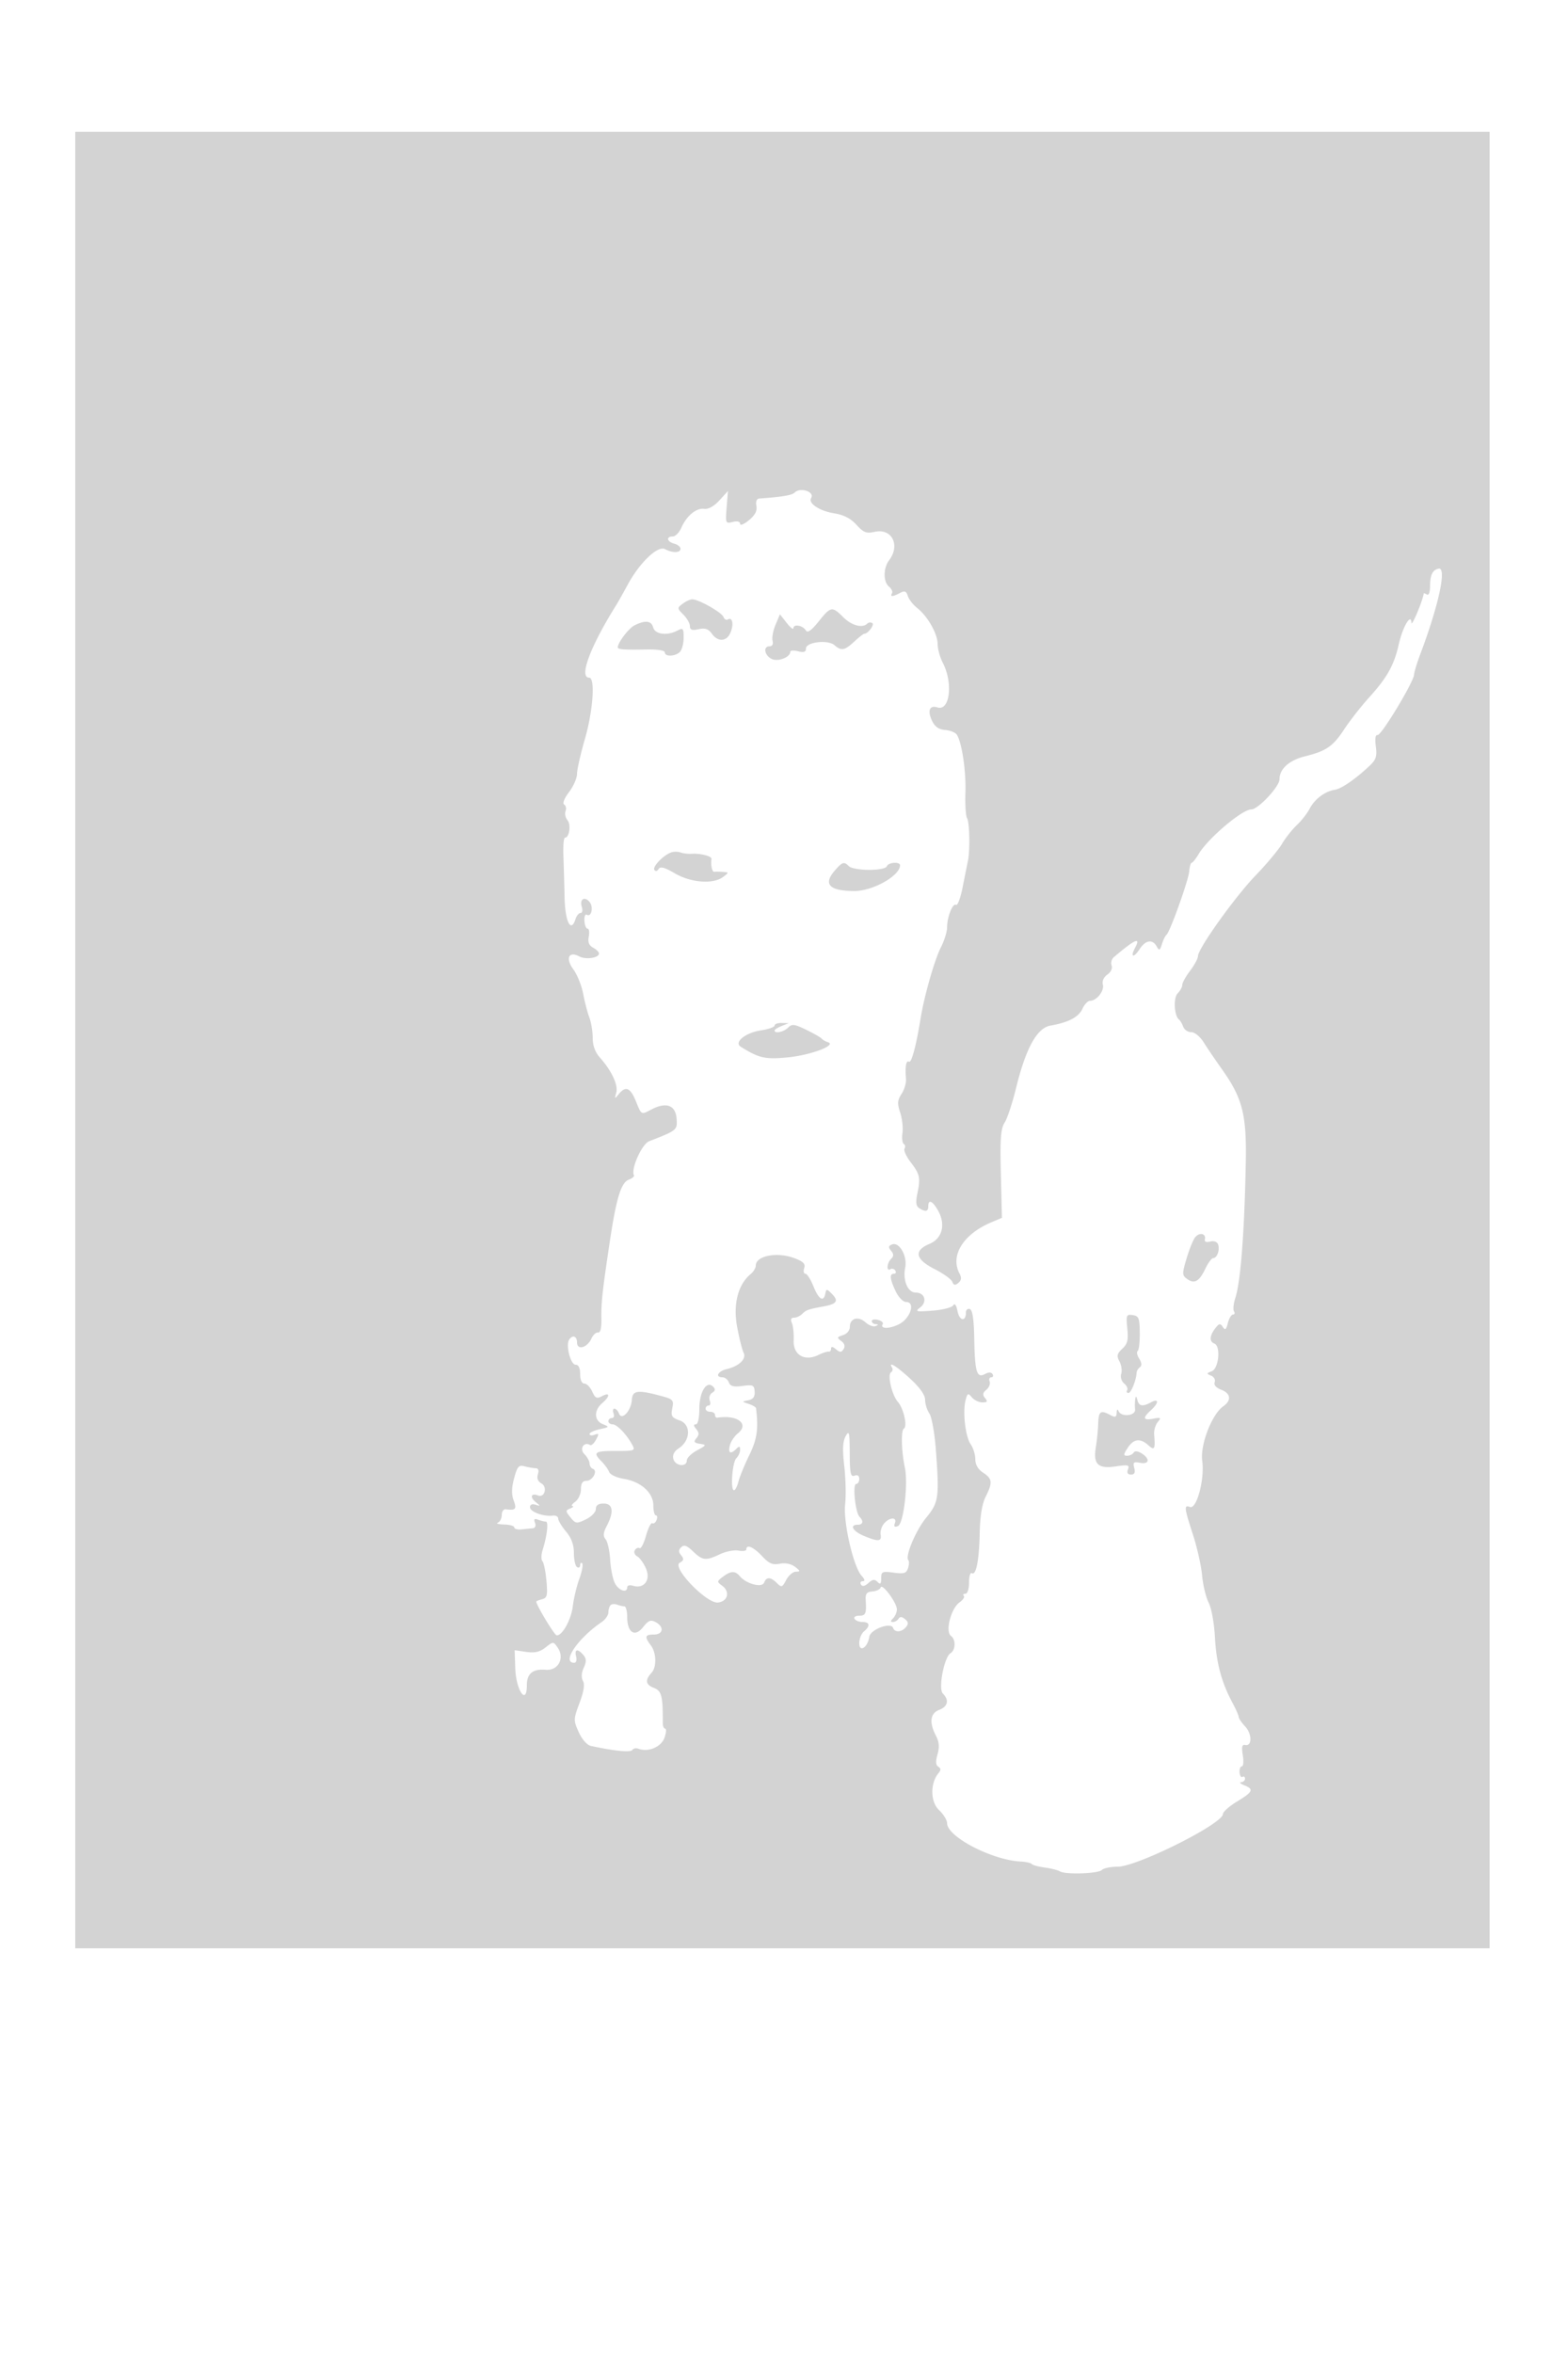 <svg xmlns="http://www.w3.org/2000/svg" width="500" height="750"><path d="M24 331.5V621h451V42H24v289.5m229.397-174.497c-.849.849-3.883 1.36-11.264 1.898-.861.062-1.208.931-.937 2.349.3 1.575-.416 2.948-2.384 4.576-1.547 1.279-2.812 1.793-2.812 1.142 0-.744-.874-.965-2.351-.595-2.281.573-2.339.432-1.937-4.641l.416-5.232-2.719 2.986c-1.708 1.876-3.514 2.881-4.859 2.705-2.535-.332-5.623 2.23-7.302 6.059-.663 1.512-1.89 2.75-2.727 2.75-2.214 0-1.863 1.677.479 2.29 1.1.287 2 1.015 2 1.616 0 1.353-2.525 1.418-4.934.129-2.306-1.234-8.068 4.256-11.916 11.354-1.457 2.689-3.104 5.614-3.66 6.5-8.259 13.175-11.965 23.111-8.62 23.111 1.989 0 1.251 10.552-1.37 19.597-1.375 4.745-2.5 9.731-2.5 11.082 0 1.35-1.148 3.959-2.55 5.798-1.508 1.977-2.139 3.597-1.544 3.965.554.342.751 1.288.438 2.103-.312.814-.03 2.128.627 2.92 1.176 1.417.569 5.535-.815 5.535-.39 0-.615 2.587-.5 5.75.115 3.163.287 9.207.381 13.433.171 7.668 2.04 11.301 3.479 6.766.34-1.072 1.069-1.949 1.619-1.949s.726-.862.392-1.916c-.779-2.454.872-3.513 2.472-1.586 1.326 1.599.59 4.984-.886 4.072-.495-.306-.836.565-.757 1.936.079 1.371.534 2.493 1.011 2.493.476.001.648 1.142.381 2.536-.341 1.789.066 2.83 1.384 3.536 1.027.549 1.868 1.381 1.868 1.848 0 1.417-4.198 2.045-6.269.937-3.375-1.806-4.492.623-1.9 4.13 1.22 1.649 2.625 5.14 3.122 7.757.497 2.616 1.386 6.024 1.975 7.572.59 1.548 1.072 4.478 1.072 6.51 0 2.42.777 4.565 2.25 6.213 3.771 4.221 5.925 8.814 5.262 11.224-.568 2.064-.506 2.102.796.488 2.157-2.672 3.642-2.117 5.348 2 2 4.827 1.67 4.65 5.242 2.803 4.596-2.377 7.545-1.246 7.853 3.01.264 3.653.175 3.725-8.751 7.199-2.326.905-5.892 8.874-4.852 10.843.194.366-.548.999-1.648 1.407-2.433.902-3.972 5.888-6.014 19.488-2.397 15.973-2.808 19.709-2.715 24.726.056 3.048-.319 4.646-1.055 4.5-.629-.124-1.592.759-2.14 1.962-1.334 2.928-4.576 3.791-4.576 1.218 0-2.066-1.48-2.557-2.54-.841-1.11 1.795.504 7.935 2.085 7.935.95 0 1.455 1.042 1.455 3 0 1.84.518 3 1.339 3 .737 0 1.86 1.142 2.496 2.538.978 2.146 1.465 2.372 3.161 1.464 2.586-1.384 2.589.053.004 2.266-2.682 2.296-2.559 5.575.25 6.686 2.131.843 2.078.928-1 1.593-1.787.387-3.25 1.083-3.25 1.547 0 .464.727.564 1.616.223 1.382-.53 1.447-.304.45 1.559-.641 1.199-1.503 1.972-1.914 1.718-1.949-1.205-3.476 1.225-1.814 2.887.914.914 1.662 2.267 1.662 3.007 0 .74.476 1.504 1.057 1.698 1.668.556-.074 3.814-2.039 3.814-1.25 0-1.768.784-1.768 2.672 0 1.47-.817 3.27-1.816 4-.999.73-1.393 1.36-.875 1.398.517.039.19.376-.728.75-1.548.63-1.542.838.085 2.838 1.658 2.039 1.929 2.073 4.92.625 1.763-.854 3.164-2.308 3.164-3.283 0-1.2.786-1.75 2.5-1.75 2.97 0 3.332 2.631.983 7.135-1.144 2.194-1.23 3.215-.358 4.265.63.76 1.281 3.712 1.446 6.561.165 2.849.855 6.217 1.534 7.485 1.254 2.343 3.895 3.181 3.895 1.237 0-.587.811-.81 1.802-.496 3.485 1.106 5.737-1.721 4.244-5.327-.72-1.736-1.987-3.537-2.818-4.002-.83-.465-1.19-1.361-.799-1.993.39-.631 1.072-.923 1.515-.649.444.274 1.369-1.511 2.056-3.966s1.596-4.249 2.02-3.988c.424.262 1.028-.196 1.344-1.018.315-.822.212-1.494-.229-1.494s-.802-1.421-.802-3.158c0-4.045-3.971-7.601-9.47-8.48-2.227-.356-4.298-1.331-4.622-2.177-.324-.843-1.41-2.354-2.415-3.359-2.887-2.887-2.245-3.361 4.526-3.343 6.056.016 6.301-.077 5.25-1.983-1.856-3.369-4.88-6.5-6.276-6.5-.729 0-1.326-.45-1.326-1s.498-1 1.107-1 .848-.675.531-1.5c-.316-.825-.187-1.5.286-1.5.474 0 1.134.708 1.466 1.574.891 2.322 3.875-.893 4.094-4.412.188-2.999 1.875-3.219 9.31-1.218 3.847 1.036 4.103 1.32 3.576 3.954-.492 2.462-.178 2.973 2.374 3.863 3.637 1.268 3.486 6.387-.26 8.842-1.514.992-2.102 2.141-1.762 3.443.592 2.263 4.278 2.676 4.278.48 0-.811 1.463-2.261 3.25-3.222 3.062-1.646 3.117-1.767.942-2.103-1.871-.288-2.085-.625-1.128-1.778.911-1.097.896-1.766-.064-2.923-.86-1.036-.898-1.5-.122-1.5.678 0 1.122-1.951 1.122-4.929 0-5.399 2.317-9.154 4.377-7.094.808.808.732 1.337-.281 1.964-.763.471-1.111 1.578-.773 2.458.338.881.178 1.601-.354 1.601-.533 0-.969.45-.969 1s.675 1 1.5 1 1.5.45 1.5 1 .338.947.75.882c6.382-1.008 10.297 1.983 6.539 4.996-1.113.892-2.266 2.634-2.563 3.872-.594 2.481.227 2.897 2.074 1.05.933-.933 1.2-.867 1.2.3 0 .825-.541 2.041-1.203 2.703-1.297 1.297-1.943 10.197-.74 10.197.399 0 1.036-1.238 1.416-2.75.379-1.512 1.931-5.297 3.45-8.41 2.493-5.112 2.97-8.426 2.156-14.973-.044-.349-1.091-.968-2.329-1.377-2.248-.743-2.248-.744-.109-1.172 1.505-.301 2.099-1.116 2-2.744-.127-2.08-.521-2.265-3.873-1.816-2.841.381-3.881.111-4.357-1.129-.344-.896-1.252-1.629-2.018-1.629-2.482 0-1.474-1.943 1.357-2.615 3.986-.947 6.366-3.287 5.351-5.261-.46-.893-1.387-4.614-2.062-8.269-1.316-7.133.301-13.428 4.298-16.727.915-.755 1.663-1.977 1.663-2.715 0-3.145 6.709-4.46 12.253-2.402 2.89 1.073 3.622 1.807 3.183 3.191-.314.989-.139 1.798.388 1.798s1.679 1.8 2.559 4c1.679 4.197 3.248 5.156 3.794 2.321.298-1.55.457-1.544 2.082.081 2.227 2.227 1.61 3.21-2.497 3.977-5.103.954-5.704 1.163-6.972 2.431-.655.655-1.823 1.19-2.597 1.19-.953 0-1.17.565-.673 1.75.403.962.658 3.442.565 5.509-.205 4.619 3.476 6.779 7.887 4.626 1.39-.679 2.865-1.155 3.278-1.06.413.096.75-.33.75-.947 0-.752.521-.69 1.576.185 1.303 1.082 1.724 1.069 2.428-.07.552-.893.283-1.794-.763-2.559-1.442-1.054-1.381-1.255.572-1.875 1.271-.403 2.187-1.516 2.187-2.658 0-2.723 2.692-3.49 4.979-1.42 1.048.948 2.494 1.489 3.213 1.201.984-.394.998-.544.058-.603-.687-.043-1.25-.487-1.25-.985 0-.499.895-.673 1.989-.387 1.094.286 1.766.881 1.494 1.321-.98 1.585 2.081 1.622 5.179.063 3.653-1.838 5.341-7.091 2.279-7.091-.965 0-2.418-1.485-3.327-3.401-1.876-3.953-2.039-5.599-.555-5.599.582 0 .776-.457.431-1.016-.346-.559-1.047-.758-1.559-.441-1.339.827-1.15-1.924.227-3.301.876-.876.87-1.503-.026-2.583-.93-1.12-.857-1.55.34-2.01 2.297-.881 4.905 3.717 4.176 7.363-.823 4.113.807 7.988 3.359 7.988 2.89 0 3.763 2.949 1.405 4.749-1.728 1.32-1.351 1.417 3.93 1.015 3.213-.244 6.187-1.002 6.609-1.685.494-.799.991-.12 1.396 1.907.619 3.094 2.653 3.38 2.653.372 0-.839.563-1.337 1.25-1.109.858.286 1.301 3.211 1.414 9.334.198 10.755.797 12.776 3.375 11.396 1.215-.65 2.05-.644 2.459.018.341.552.158 1.003-.408 1.003-.565 0-.796.603-.513 1.34.283.737-.187 1.921-1.044 2.632-1.187.986-1.287 1.619-.423 2.661.896 1.079.713 1.367-.865 1.367-1.1 0-2.602-.725-3.338-1.612-1.2-1.446-1.405-1.357-1.999.863-.988 3.694-.075 11.672 1.61 14.079.815 1.163 1.482 3.313 1.482 4.777 0 1.737.869 3.233 2.5 4.301 2.954 1.936 3.077 3.138.787 7.688-1.13 2.246-1.769 6.127-1.878 11.404-.182 8.829-1.145 13.781-2.516 12.934-.491-.304-.893 1.05-.893 3.007 0 2.045-.496 3.559-1.167 3.559-.641 0-.869.297-.506.66.363.363-.224 1.28-1.305 2.037-2.792 1.956-4.693 9.339-2.767 10.75 1.576 1.154 1.482 4.479-.155 5.491-2.042 1.263-3.968 11.337-2.455 12.849 2.077 2.078 1.619 4.162-1.145 5.213-2.885 1.097-3.261 4.018-1.06 8.237 1.039 1.992 1.177 3.611.507 5.949-.649 2.26-.574 3.427.251 3.937.882.544.889 1.067.032 2.1-2.655 3.199-2.561 9.127.185 11.701 1.422 1.334 2.585 3.223 2.585 4.199 0 4.315 14.31 11.759 23.5 12.225 1.65.084 3.225.44 3.5.791.275.352 2.14.858 4.145 1.126 2.004.268 4.173.814 4.82 1.213 1.765 1.091 12.211.746 13.399-.442.57-.57 2.814-1.036 4.987-1.036 6.202 0 33.523-13.646 33.612-16.788.021-.709 2.048-2.509 4.505-4 5.089-3.088 5.45-3.908 2.282-5.181-1.238-.497-1.687-.933-1-.968.688-.034 1.25-.54 1.25-1.122 0-.582-.357-.839-.792-.569-.436.269-.858-.379-.938-1.441-.08-1.062.248-1.931.729-1.931.482 0 .616-1.596.3-3.546-.436-2.683-.243-3.474.789-3.25 2.202.478 2.169-3.551-.049-5.931-1.121-1.204-2.039-2.552-2.039-2.996 0-.444-.913-2.51-2.029-4.592-3.482-6.498-5.12-12.645-5.56-20.872-.238-4.46-1.115-9.274-2.001-10.988-.868-1.677-1.81-5.587-2.093-8.688-.284-3.1-1.596-8.951-2.917-13.001-2.797-8.581-2.901-9.542-.956-8.796 2.148.824 4.724-8.836 3.92-14.699-.7-5.11 3.062-14.85 6.727-17.417 2.67-1.871 2.377-4.095-.693-5.263-1.621-.616-2.398-1.517-2.063-2.392.296-.772-.22-1.714-1.148-2.094-1.527-.624-1.507-.757.209-1.397 2.236-.833 2.932-8.017.854-8.813-1.666-.638-1.579-2.452.231-4.824 1.251-1.639 1.629-1.716 2.431-.493.753 1.147 1.091.887 1.628-1.25.372-1.484 1.105-2.698 1.627-2.698.523 0 .667-.459.321-1.02-.347-.56-.158-2.473.42-4.25 1.702-5.234 2.905-20.811 3.34-43.23.293-15.122-1.061-20.469-7.472-29.5-2.147-3.025-4.819-6.962-5.939-8.75-1.154-1.844-2.871-3.25-3.967-3.25-1.063 0-2.223-.788-2.578-1.75-.356-.962-.946-1.975-1.312-2.25-1.572-1.181-1.88-6.957-.447-8.39.807-.807 1.467-2.019 1.467-2.694 0-.675 1.125-2.702 2.5-4.505s2.5-3.898 2.5-4.657c0-2.385 11.861-18.971 18.418-25.754 3.456-3.575 7.222-8.083 8.37-10.017 1.148-1.934 3.283-4.634 4.745-6 1.461-1.366 3.299-3.716 4.083-5.224 1.599-3.074 4.901-5.545 8.053-6.026 2.102-.321 6.744-3.545 11.193-7.775 1.926-1.83 2.268-2.953 1.85-6.068-.327-2.436-.124-3.745.56-3.607 1.169.237 11.501-16.859 11.641-19.264.048-.814.938-3.739 1.978-6.5 5.894-15.644 8.506-27.798 5.859-27.269-1.944.389-2.718 1.962-2.735 5.559-.009 1.948-.426 3.055-1.015 2.691-.55-.34-1.013-.479-1.028-.309-.183 2.01-3.85 10.785-3.902 9.336-.117-3.283-2.798 1.299-4.063 6.942-1.452 6.481-3.675 10.467-9.316 16.709-2.646 2.927-6.286 7.572-8.091 10.322-3.541 5.395-5.729 6.903-12.403 8.546-5.091 1.254-8.197 4.034-8.197 7.338 0 2.333-6.817 9.616-9.001 9.616-2.934 0-13.845 9.253-16.803 14.25-.895 1.512-1.882 2.75-2.193 2.75-.312 0-.668 1.223-.792 2.718-.242 2.93-6.168 19.458-7.272 20.282-.368.275-1.009 1.586-1.423 2.913-.656 2.098-.876 2.196-1.685.75-1.341-2.397-3.533-2.047-5.443.868-1.94 2.96-3.068 2.609-1.434-.445 1.923-3.593-.055-2.717-6.772 2.998-.724.617-1.052 1.813-.727 2.659.345.899-.212 2.099-1.341 2.89-1.163.814-1.737 2.091-1.445 3.21.52 1.989-1.987 5.157-4.08 5.157-.697 0-1.785 1.134-2.416 2.52-1.216 2.669-4.425 4.362-10.173 5.368-4.356.762-7.887 7.184-11.057 20.112-1.147 4.675-2.771 9.563-3.611 10.862-1.228 1.902-1.459 5.083-1.185 16.338l.341 13.976-3.264 1.372c-9.07 3.814-13.333 10.643-10.245 16.413.699 1.306.589 2.152-.383 2.96-1.038.861-1.498.776-1.932-.355-.314-.816-2.841-2.636-5.617-4.042-6.194-3.139-6.767-5.907-1.666-8.039 4.102-1.714 5.25-6.208 2.722-10.654-1.759-3.092-3.103-3.669-3.103-1.331 0 1.695-.863 1.873-2.882.594-1.03-.652-1.178-1.857-.583-4.734 1.034-4.996.801-6.053-2.205-9.994-1.376-1.804-2.231-3.718-1.899-4.254.331-.535.219-1.21-.248-1.499-.467-.289-.653-1.861-.414-3.494.24-1.632-.087-4.552-.726-6.488-.965-2.925-.889-3.936.45-5.981.887-1.353 1.519-3.515 1.404-4.805-.338-3.812.044-5.999.952-5.439.803.497 2.281-5.024 3.723-13.906 1.159-7.136 4.445-18.614 6.461-22.564 1.082-2.121 1.967-4.97 1.967-6.331 0-3.361 1.794-7.85 2.872-7.184.481.297 1.428-2.263 2.104-5.69a796.877 796.877 0 0 1 1.658-8.231c.723-3.367.554-12.386-.256-13.697-.42-.68-.657-4.346-.526-8.147.232-6.774-1.109-15.883-2.717-18.453-.446-.714-2.12-1.399-3.72-1.522-2.061-.158-3.29-1.02-4.218-2.956-1.531-3.195-.771-5.042 1.746-4.243 3.944 1.252 5.03-7.767 1.708-14.19-.908-1.756-1.653-4.453-1.655-5.992-.004-3.272-3.185-8.874-6.532-11.507-1.29-1.015-2.628-2.733-2.972-3.818-.499-1.573-1.005-1.771-2.493-.974-2.31 1.236-3.29 1.279-2.569.112.301-.487-.122-1.442-.941-2.122-1.889-1.568-1.867-5.908.043-8.432 3.628-4.796.857-10.243-4.6-9.044-2.674.587-3.557.247-5.838-2.251-1.85-2.026-4.069-3.164-7.115-3.651-4.649-.744-8.353-3.199-7.327-4.858 1.234-1.998-3.448-3.559-5.255-1.752m-35.728 35.448c-1.763 1.336-1.754 1.464.25 3.468 1.145 1.145 2.081 2.792 2.081 3.66 0 1.205.656 1.436 2.76.974 2.078-.457 3.121-.106 4.221 1.42 2.025 2.811 4.87 2.549 6.051-.557 1.012-2.663.462-4.839-.996-3.938-.455.281-1.059-.096-1.344-.837-.564-1.472-8.011-5.66-9.973-5.609-.67.017-2.043.656-3.05 1.419m43.37 5.65c-2.362 2.939-3.52 3.738-4.087 2.821-.985-1.594-3.952-2.118-3.952-.699 0 .576-.967-.183-2.149-1.686l-2.15-2.732-1.404 3.339c-.772 1.837-1.197 4.131-.944 5.098.278 1.062-.097 1.758-.947 1.758-2.095 0-1.699 2.773.571 3.988 1.987 1.063 6.023-.443 6.023-2.248 0-.428 1.125-.496 2.5-.151 1.834.461 2.5.228 2.5-.871 0-2.072 6.972-2.903 9.079-1.082 2.209 1.909 3.241 1.724 6.326-1.136 1.484-1.375 2.932-2.5 3.218-2.5 1.171 0 3.328-2.912 2.524-3.409-.477-.295-1.196-.211-1.598.186-1.541 1.526-4.99.611-7.636-2.027-3.584-3.572-3.971-3.506-7.874 1.351m-58.688 1.215c-1.872.933-5.351 5.501-5.351 7.026 0 .67 1.987.815 9.25.675 3.409-.066 5.75.316 5.75.936 0 1.43 3.323 1.324 4.8-.153.66-.66 1.2-2.701 1.2-4.535 0-2.988-.202-3.227-1.934-2.3-3.279 1.755-7.192 1.269-7.776-.965-.564-2.157-2.528-2.383-5.939-.684M214 271.707c-2.5.913-5.977 4.521-5.344 5.545.353.572.9.467 1.348-.258.557-.902 1.918-.538 5.213 1.393 5.084 2.98 12.213 3.512 15.342 1.145 1.916-1.449 1.915-1.47-.059-1.619-1.1-.082-2.338-.097-2.75-.031-.674.106-1.167-2.213-.874-4.114.134-.874-3.567-1.822-6.376-1.634-1.1.073-2.675-.116-3.5-.421-.825-.305-2.175-.308-3-.006m52.18 5.801c-3.792 4.361-1.717 6.492 6.32 6.492 5.856 0 14.5-4.881 14.5-8.187 0-1.251-3.783-.963-4.211.32-.218.654-2.611 1.134-5.65 1.134-2.9 0-5.782-.51-6.406-1.134-1.602-1.602-2.094-1.453-4.553 1.375M247 326.886c0 .488-1.973 1.183-4.385 1.544-4.895.735-8.675 3.789-6.43 5.196 5.837 3.658 7.824 4.107 15.024 3.401 7.375-.723 15.726-3.882 12.791-4.838-.825-.269-1.725-.784-2-1.145-.275-.36-2.472-1.616-4.882-2.789-3.813-1.858-4.568-1.948-5.821-.695-1.387 1.388-4.297 2.002-4.297.908 0-.293 1.012-.939 2.25-1.437l2.25-.904-2.25-.064c-1.238-.034-2.25.336-2.25.823m134.134 67.452c-.641.773-1.877 3.8-2.746 6.727-1.466 4.937-1.458 5.411.113 6.559 2.344 1.715 3.892.872 5.819-3.168.906-1.901 2.057-3.456 2.557-3.456 1.243 0 2.179-2.691 1.527-4.389-.313-.817-1.349-1.177-2.511-.873-1.265.331-1.873.066-1.686-.735.429-1.835-1.717-2.299-3.073-.665m-21.661 29.085c.373 3.687.069 4.926-1.592 6.473-1.704 1.588-1.859 2.276-.912 4.046.628 1.174.882 2.953.564 3.955-.327 1.028.08 2.367.933 3.075.832.69 1.265 1.654.964 2.141-.301.488-.12.887.403.887.86 0 2.472-4.012 2.611-6.5.031-.55.506-1.324 1.056-1.719.652-.469.572-1.411-.23-2.704-.676-1.091-.901-2.187-.5-2.435.402-.248.706-2.856.677-5.796-.047-4.718-.31-5.383-2.244-5.665-2.036-.296-2.159.005-1.73 4.242m-75.016 12.508a1.086 1.086 0 0 1-.337 1.495c-1.213.749.297 7.26 2.18 9.397 1.837 2.085 3.127 7.795 1.928 8.536-.965.596-.8 7.176.311 12.408 1.106 5.212-.417 17.972-2.228 18.667-1.074.412-1.36.136-.954-.923.787-2.05-1.751-1.946-3.484.143-.755.909-1.232 2.484-1.06 3.5.377 2.225-.767 2.31-5.345.397-3.533-1.476-4.683-3.551-1.968-3.551 1.698 0 1.952-1.139.569-2.55-1.333-1.361-2.245-10.45-1.049-10.45.539 0 .98-.723.98-1.607 0-1.018-.55-1.396-1.5-1.031-1.252.48-1.506-.702-1.535-7.143-.032-6.783-.19-7.442-1.305-5.432-.932 1.678-1.049 4.206-.44 9.5.456 3.967.58 9.463.276 12.213-.631 5.701 2.627 19.859 5.235 22.75 1.058 1.172 1.178 1.75.365 1.75-.668 0-.918.479-.556 1.065.437.707 1.235.544 2.373-.486 1.322-1.197 1.986-1.28 2.901-.365.915.915 1.186.653 1.186-1.146 0-2.139.327-2.288 3.964-1.8 3.333.447 4.065.217 4.592-1.443.344-1.087.394-2.208.111-2.492-1.154-1.153 2.329-9.492 5.664-13.562 4.018-4.903 4.237-6.449 3.089-21.771-.391-5.225-1.321-10.388-2.066-11.473-.745-1.084-1.354-3.036-1.354-4.337 0-1.541-1.655-3.889-4.75-6.738-4.398-4.049-7.154-5.724-5.793-3.521M362.001 446c-.127.825-.151 2.288-.053 3.25.211 2.075-4.472 2.518-5.286.5-.296-.734-.537-.513-.583.535-.064 1.45-.442 1.591-2.013.75-3.127-1.673-3.735-1.247-3.871 2.715-.071 2.063-.411 5.453-.756 7.535-.9 5.437.695 6.967 6.375 6.116 3.917-.588 4.423-.462 3.877.961-.419 1.093-.1 1.638.957 1.638 1.119 0 1.423-.619 1.035-2.104-.468-1.789-.186-2.034 1.883-1.639 2.941.563 3.235-1.276.48-2.996-1.23-.768-2.177-.857-2.559-.241-.333.539-1.264.98-2.069.98-1.239 0-1.212-.384.174-2.5 1.903-2.905 4.005-3.175 6.579-.845 1.975 1.787 2.25 1.275 1.861-3.458-.104-1.267.409-3.027 1.139-3.911 1.176-1.424 1.013-1.548-1.421-1.086-3.258.619-3.491-.22-.75-2.7 2.551-2.309 2.592-3.887.066-2.535-2.748 1.47-3.853 1.29-4.377-.715-.347-1.329-.513-1.389-.688-.25M163.95 471.15c-.834 3.075-.879 5.156-.152 7.1 1.039 2.778.625 3.237-2.548 2.825-.687-.09-1.25.72-1.25 1.798s-.562 2.187-1.25 2.465c-.687.277.213.54 2 .583 1.787.043 3.25.468 3.25.942 0 .475 1.012.758 2.25.628s2.861-.293 3.607-.363c.82-.077 1.112-.766.739-1.739-.453-1.18-.192-1.448.974-1 .877.336 1.996.611 2.487.611.919 0 .404 4.475-1.052 9.14-.454 1.452-.468 3.027-.032 3.5.436.473 1.01 3.28 1.275 6.239.417 4.64.227 5.445-1.382 5.866-1.026.269-1.866.599-1.866.733 0 1.125 5.81 10.745 6.513 10.785 1.812.104 4.645-5.036 5.154-9.35.286-2.427 1.218-6.336 2.071-8.685.853-2.35 1.261-4.563.906-4.917-.354-.354-.644-.093-.644.581 0 .674-.45.948-1 .608-.55-.34-1-2.357-1-4.482 0-2.663-.777-4.788-2.5-6.836-1.375-1.634-2.5-3.497-2.5-4.139 0-.643-.787-1.069-1.75-.947-2.919.37-7.25-1.227-7.25-2.673 0-.838.671-1.149 1.75-.81 1.659.522 1.659.476.016-.88-1.91-1.575-1.378-2.905.823-2.06 2.119.813 3.055-2.733 1.022-3.871-1.1-.615-1.483-1.63-1.087-2.876.391-1.234.137-1.931-.707-1.94-.724-.007-2.3-.277-3.502-.599-1.894-.508-2.341-.008-3.365 3.763m53.271 22.029c-.898.898-.897 1.507.006 2.594.928 1.118.822 1.62-.497 2.358-2.591 1.45 8.637 13.085 12.222 12.665 3.126-.366 3.925-3.427 1.386-5.31-1.775-1.315-1.769-1.415.162-2.892 2.521-1.929 3.94-1.974 5.436-.172 2.015 2.429 7.056 3.762 7.716 2.042.729-1.9 2.1-1.855 4.09.135 1.465 1.465 1.712 1.381 2.96-1 .749-1.43 2.135-2.613 3.08-2.631 1.506-.028 1.472-.22-.282-1.562-1.25-.956-3.07-1.321-4.853-.973-2.282.446-3.413-.042-5.651-2.437-2.72-2.912-4.996-3.884-4.996-2.135 0 .474-1.123.647-2.496.385-1.373-.263-4.028.249-5.901 1.138-4.543 2.156-5.537 2.054-8.601-.882-1.995-1.911-2.882-2.222-3.781-1.323m63.616 12.809c-.202.606-1.396 1.178-2.654 1.273-1.784.135-2.253.73-2.13 2.706.275 4.382.002 5.033-2.112 5.033-1.132 0-1.781.45-1.441 1 .34.55 1.491 1 2.559 1 2.319 0 2.508 1.285.441 3-.825.685-1.5 2.37-1.5 3.745 0 3.102 2.69 1.408 3.19-2.009.349-2.382 6.946-4.828 7.615-2.822.503 1.51 2.725 1.357 4.085-.281.86-1.037.79-1.654-.289-2.549-.971-.806-1.629-.848-2.071-.133-.356.577-1.161 1.049-1.789 1.049-.822 0-.805-.336.059-1.2.66-.66 1.2-1.923 1.2-2.806 0-2.089-4.683-8.444-5.163-7.006m-86.139 5.648c-.384.383-.698 1.423-.698 2.31s-.969 2.274-2.154 3.083c-7.662 5.233-12.87 12.971-8.729 12.971.624 0 .886-.882.593-2-.621-2.376.538-2.611 2.315-.47.984 1.185 1.009 2.1.112 4.07-.737 1.617-.825 3.136-.24 4.18.621 1.11.266 3.381-1.098 7.027-1.951 5.215-1.959 5.512-.246 9.311 1.045 2.317 2.626 4.111 3.859 4.38 7.396 1.611 12.698 2.134 13.212 1.301.318-.514 1.213-.692 1.988-.394 3.093 1.187 7.254-.582 8.278-3.518.553-1.588.656-2.887.229-2.887-.428 0-.774-.788-.77-1.75.038-8.7-.37-10.307-2.856-11.253-2.62-.996-2.856-2.521-.743-4.795 1.692-1.82 1.578-6.386-.218-8.761-2.079-2.749-1.884-3.441.968-3.441 3.008 0 3.364-2.467.571-3.962-1.575-.843-2.31-.549-3.995 1.592-2.627 3.34-5.076 1.77-5.076-3.252 0-1.858-.413-3.378-.918-3.378-.505 0-1.541-.239-2.302-.531-.762-.292-1.698-.217-2.082.167m-20.733 13.478c-1.824 1.441-3.426 1.808-6.16 1.413l-3.695-.533.195 5.753c.24 7.067 3.695 12.094 3.695 5.375 0-3.681 1.909-5.233 6.018-4.892 4.005.331 6.152-3.722 3.771-7.12-1.346-1.923-1.385-1.923-3.824.004" fill="#d3d3d3" fill-rule="evenodd"/></svg>